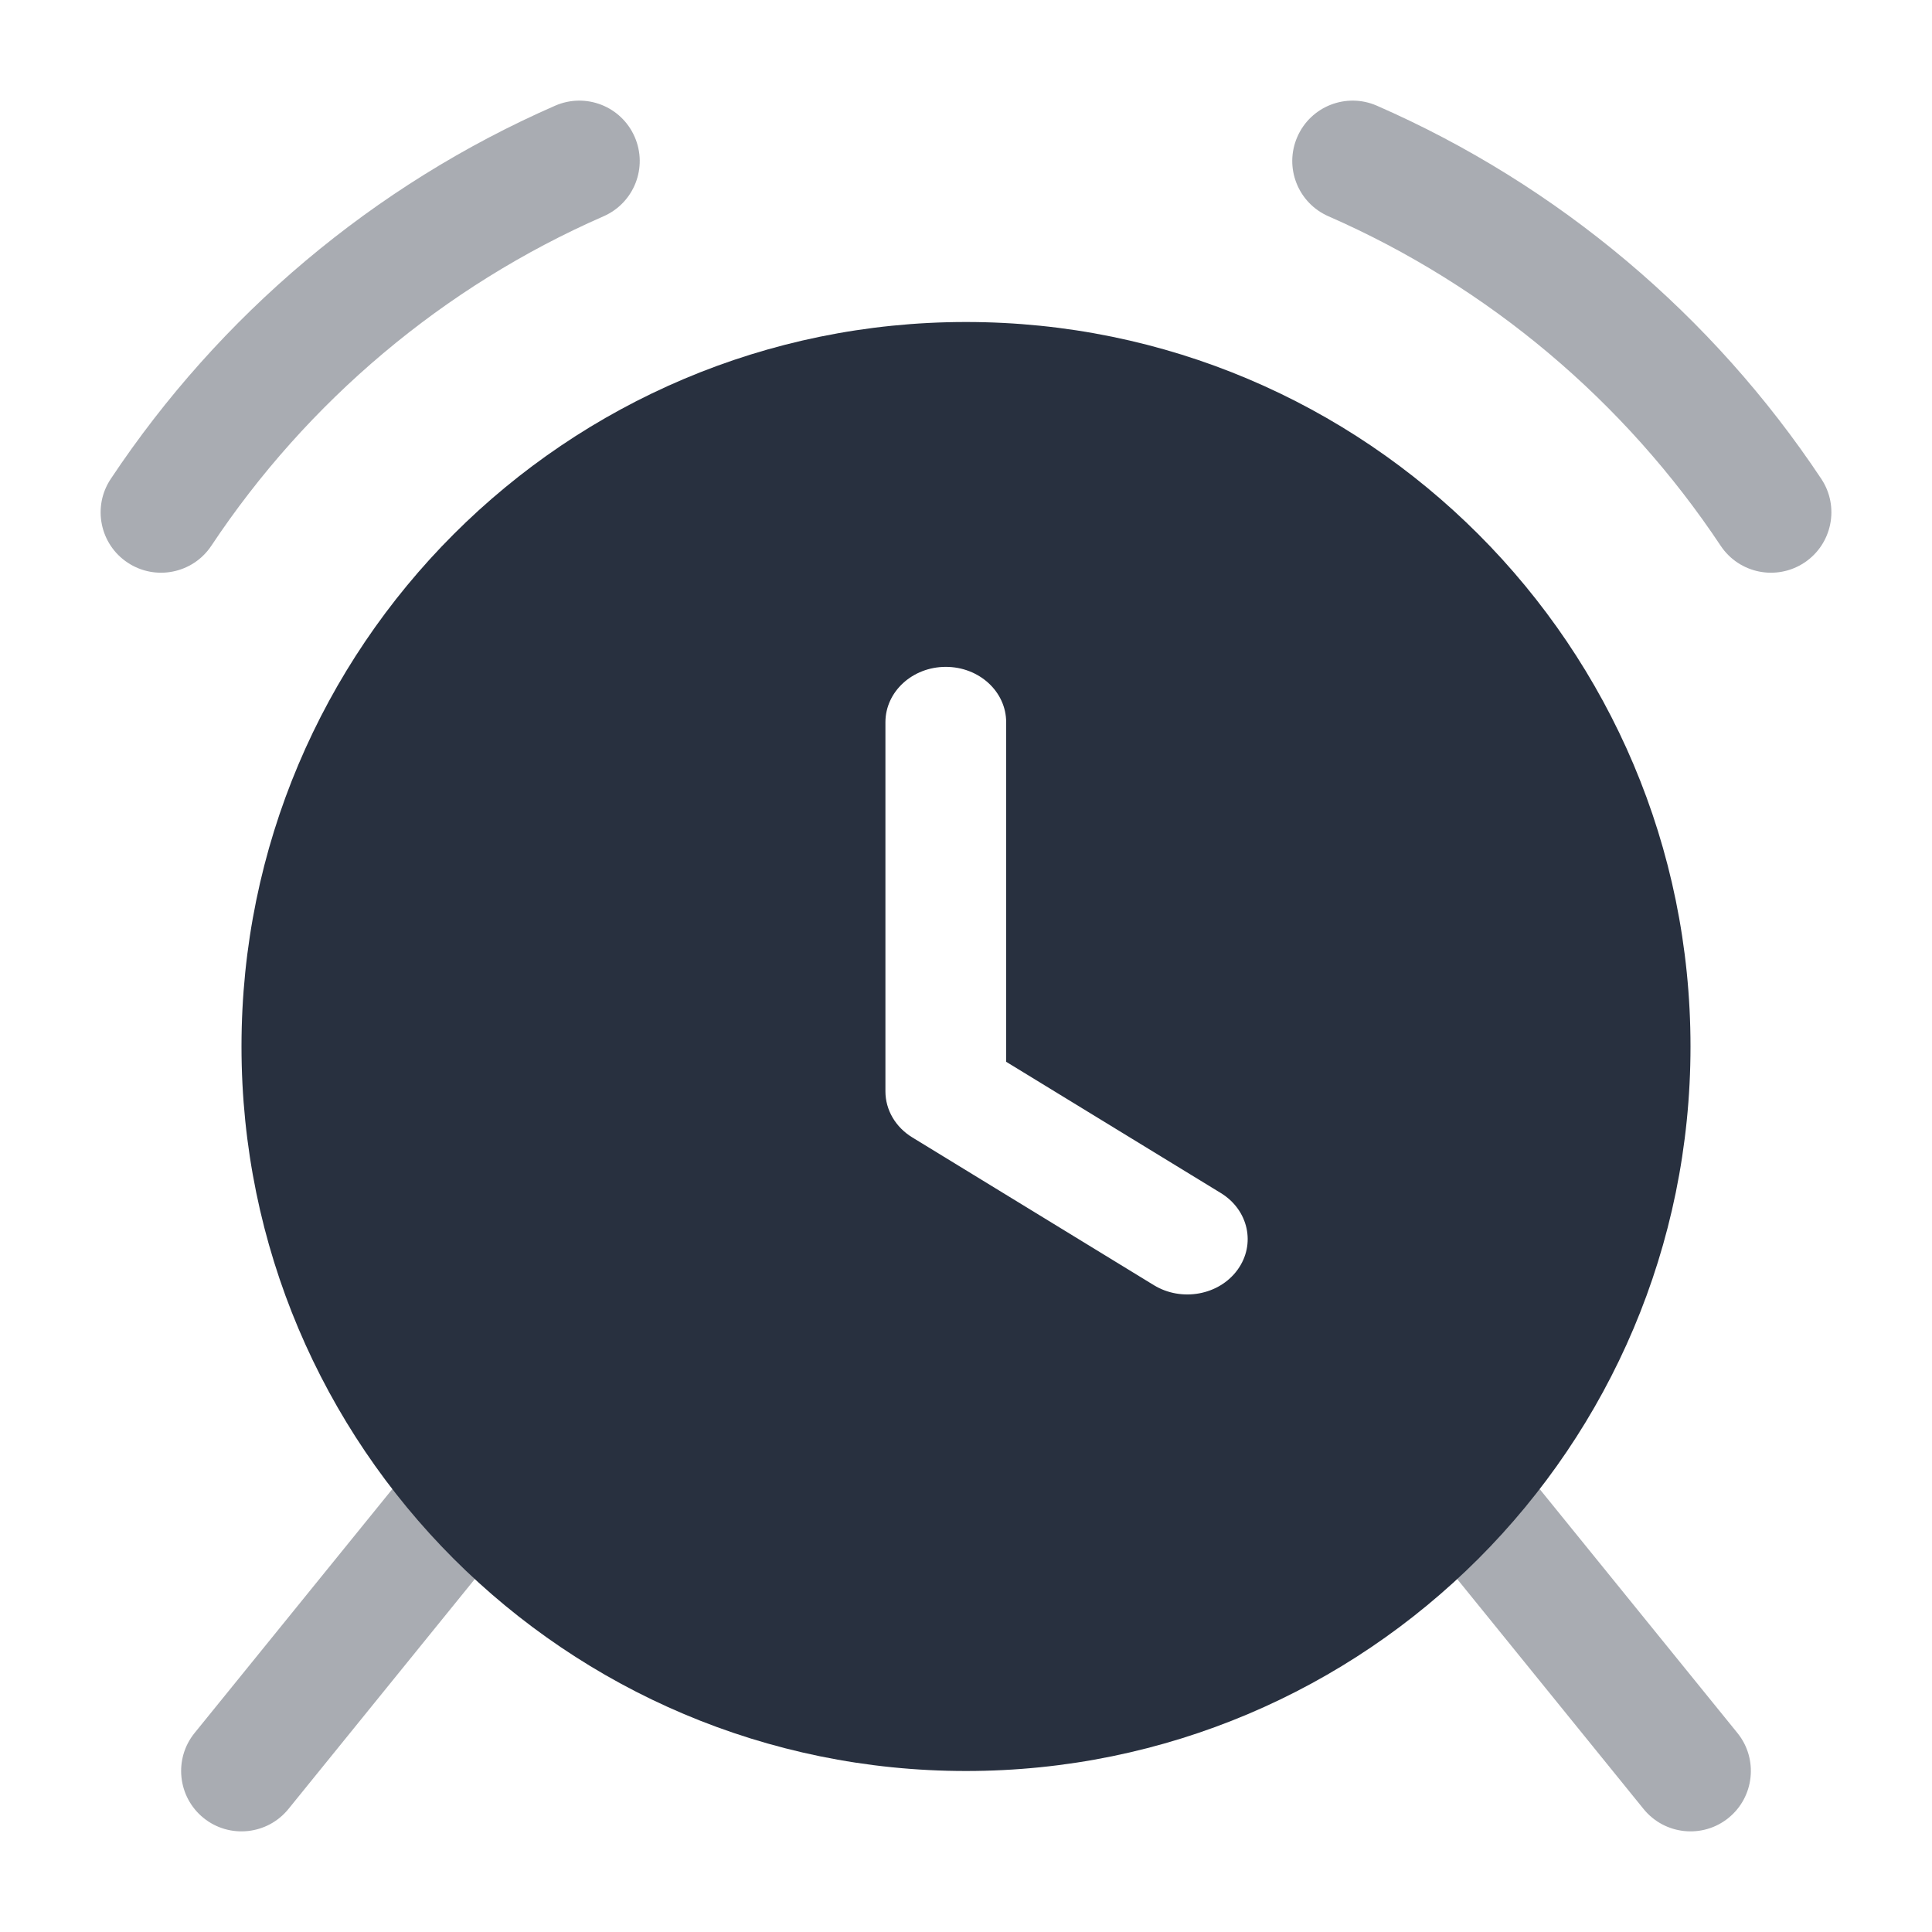 <svg width="24" height="24" viewBox="0 0 24 24" fill="none" xmlns="http://www.w3.org/2000/svg">
    <path opacity="0.4" fill-rule="evenodd" clip-rule="evenodd"
          d="M6.715 17.417C7.037 17.678 7.086 18.151 6.825 18.472L3.583 22.472C3.322 22.794 2.849 22.843 2.528 22.583C2.206 22.322 2.157 21.849 2.417 21.528L5.66 17.528C5.921 17.206 6.393 17.157 6.715 17.417ZM17.285 17.417C17.607 17.157 18.079 17.206 18.34 17.528L21.583 21.528C21.843 21.849 21.794 22.322 21.472 22.583C21.151 22.843 20.678 22.794 20.417 22.472L17.175 18.472C16.914 18.151 16.963 17.678 17.285 17.417Z"
          fill="#28303F"/>
    <path opacity="0.4" fill-rule="evenodd" clip-rule="evenodd"
          d="M7.884 1.7C8.05 2.079 7.877 2.521 7.497 2.687C5.507 3.558 3.816 4.988 2.625 6.78C2.395 7.125 1.93 7.218 1.585 6.989C1.24 6.76 1.146 6.294 1.376 5.949C2.725 3.92 4.639 2.3 6.896 1.313C7.276 1.147 7.718 1.32 7.884 1.7ZM16.116 1.7C16.282 1.32 16.724 1.147 17.104 1.313C19.361 2.3 21.276 3.92 22.625 5.949C22.854 6.294 22.76 6.76 22.415 6.989C22.07 7.218 21.605 7.125 21.375 6.78C20.184 4.988 18.493 3.558 16.503 2.687C16.123 2.521 15.95 2.079 16.116 1.7Z"
          fill="#28303F"/>
    <path fill-rule="evenodd" clip-rule="evenodd"
          d="M12 22C16.971 22 21 17.971 21 13C21 8.029 16.971 4 12 4C7.029 4 3 8.029 3 13C3 17.971 7.029 22 12 22ZM12.499 8.972C12.499 8.592 12.164 8.284 11.749 8.284C11.335 8.284 10.999 8.592 10.999 8.972V13.558C10.999 13.788 11.125 14.003 11.334 14.13L14.334 15.965C14.678 16.175 15.144 16.09 15.373 15.774C15.603 15.458 15.51 15.031 15.165 14.82L12.499 13.19V8.972Z"
          fill="#28303F"/>
</svg>
